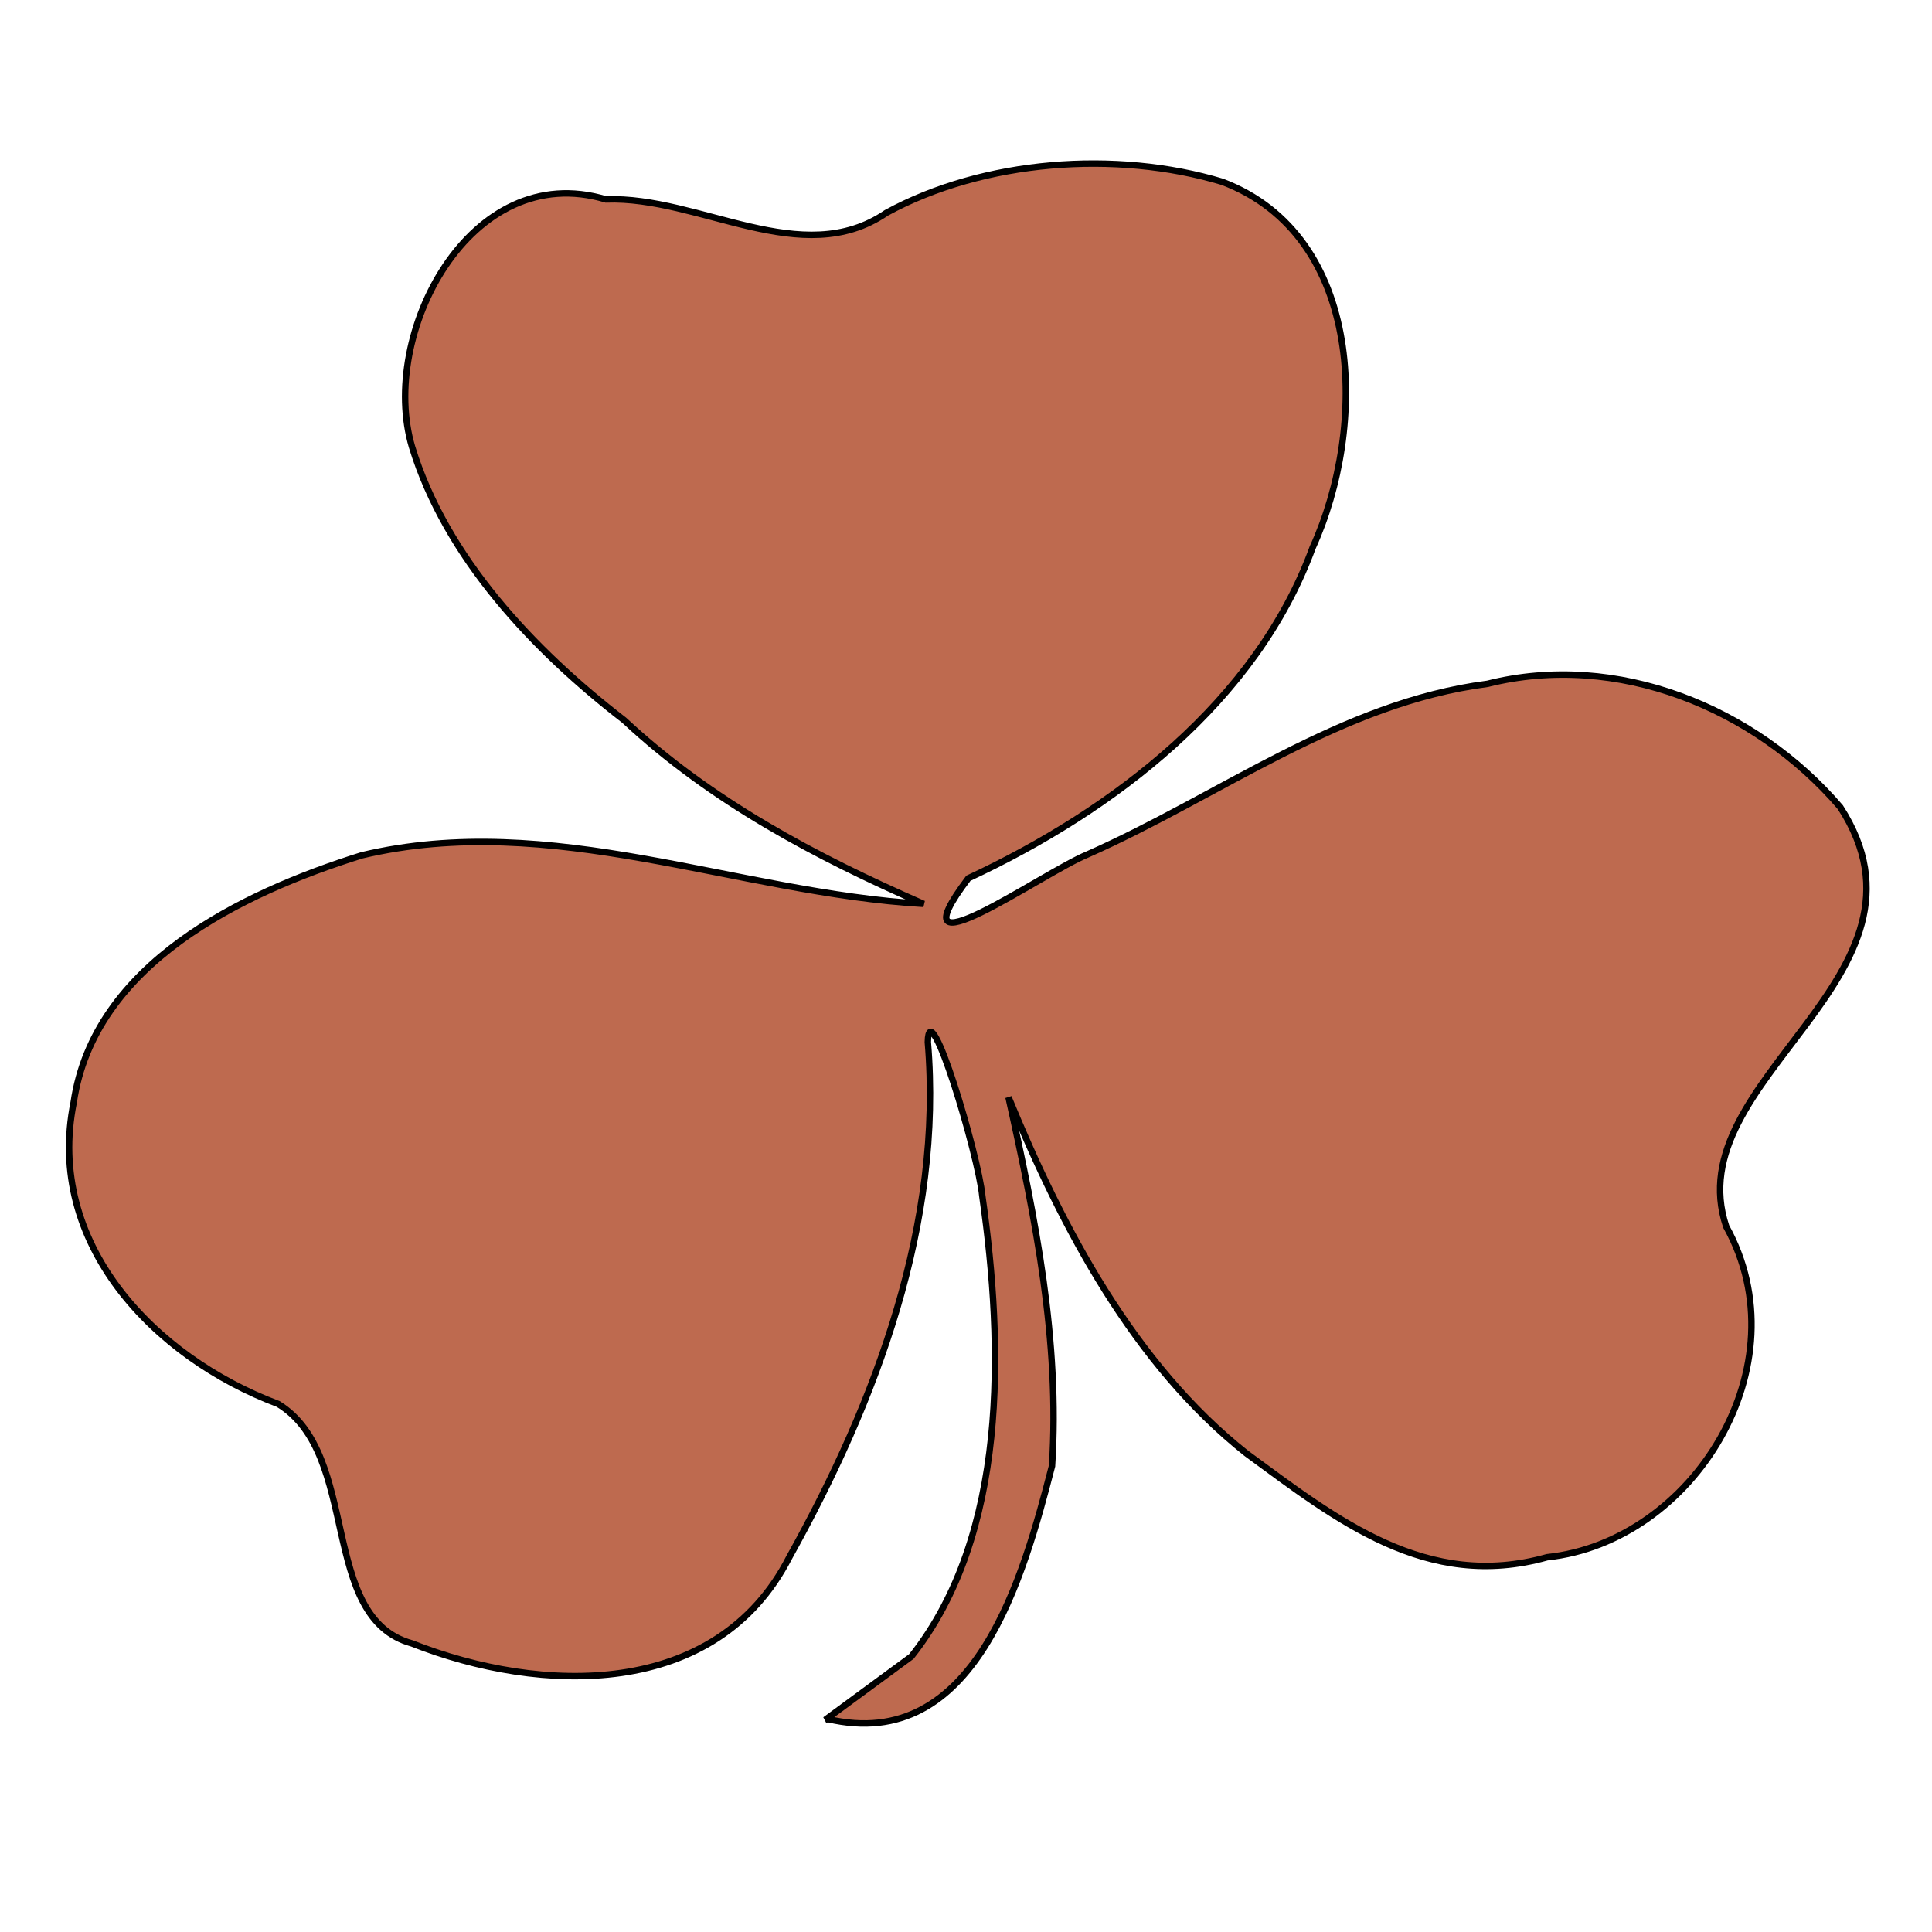 <?xml version="1.0" encoding="UTF-8" standalone="no"?>
<!-- Created with Inkscape (http://www.inkscape.org/) -->

<svg
   xmlns:dc="http://purl.org/dc/elements/1.1/"
   xmlns:cc="http://creativecommons.org/ns#"
   xmlns:rdf="http://www.w3.org/1999/02/22-rdf-syntax-ns#"
   xmlns:svg="http://www.w3.org/2000/svg"
   xmlns="http://www.w3.org/2000/svg"
   xmlns:sodipodi="http://sodipodi.sourceforge.net/DTD/sodipodi-0.dtd"
   xmlns:inkscape="http://www.inkscape.org/namespaces/inkscape"
   width="300"
   height="300"
   viewBox="0 0 300 300"
   id="svg8103"
   version="1.1"
   inkscape:version="0.91 r13725"
   sodipodi:docname="blad8.svg">
  <defs
     id="defs8105" />
  <sodipodi:namedview
     id="base"
     pagecolor="#ffffff"
     bordercolor="#666666"
     borderopacity="1.0"
     inkscape:pageopacity="0.0"
     inkscape:pageshadow="2"
     inkscape:zoom="1.0897266"
     inkscape:cx="-142.04522"
     inkscape:cy="81.754272"
     inkscape:document-units="px"
     inkscape:current-layer="layer1"
     showgrid="false"
     units="mm"
     fit-margin-top="0"
     fit-margin-left="0"
     fit-margin-right="0"
     fit-margin-bottom="0"
     inkscape:window-width="1920"
     inkscape:window-height="1017"
     inkscape:window-x="-8"
     inkscape:window-y="-8"
     inkscape:window-maximized="1" />
  <g
     inkscape:label="Laag 1"
     inkscape:groupmode="layer"
     id="layer1"
     transform="translate(-68.344,-724.877)">
    <path
       inkscape:connector-curvature="0"
       style="fill:#a63410;stroke:#000000;stroke-width:1;fill-opacity:0.733;stroke-miterlimit:4;stroke-dasharray:none"
       d="m 196.871,991.802 c 22.958,5.443 30.436,-22.298 34.831,-39.284 1.24,-19.412 -2.552,-38.365 -6.756,-57.253 8.396,20.396 19.481,41.448 36.93,55.286 14.103,10.362 28.009,21.38 46.703,16.133 22.696,-2.4 39.75,-29.774 27.812,-51.351 -7.74,-23.019 34.765,-38.759 17.71,-65.123 -13.25,-15.477 -34.699,-24.2 -54.771,-19.15 -22.761,2.945 -41.521,17.379 -62.118,26.495 -7.084,2.912 -30.698,19.806 -18.498,3.699 22.63,-10.559 44.735,-27.479 53.459,-51.351 8.527,-18.691 8.134,-48.4 -14.037,-56.794 -16.464,-4.965 -37.061,-3.423 -52.147,4.814 -13.119,8.985 -28.993,-2.617 -43.555,-2.079 -21.121,-6.355 -35.29,20.986 -30.108,38.431 5.248,17.182 18.826,31.545 32.928,42.432 13.512,12.592 29.714,21.183 46.506,28.528 -29.058,-1.692 -57.789,-14.559 -87.24,-7.542 -18.76,5.876 -41.587,16.92 -44.735,38.365 -4.408,21.839 12.397,39.546 31.748,46.826 12.922,7.87 6.238,33.185 20.793,37.185 19.941,7.87 47.228,8.788 58.576,-13.379 13.578,-24.331 23.876,-51.941 21.515,-80.01 0.171,-8.132 7.871,17.642 8.462,23.937 3.365,23.61 3.962,52.531 -11.02,71.484 -4.454,3.279 -8.921,6.558 -13.381,9.837 z"
       id="path6" />
  </g>
</svg>

